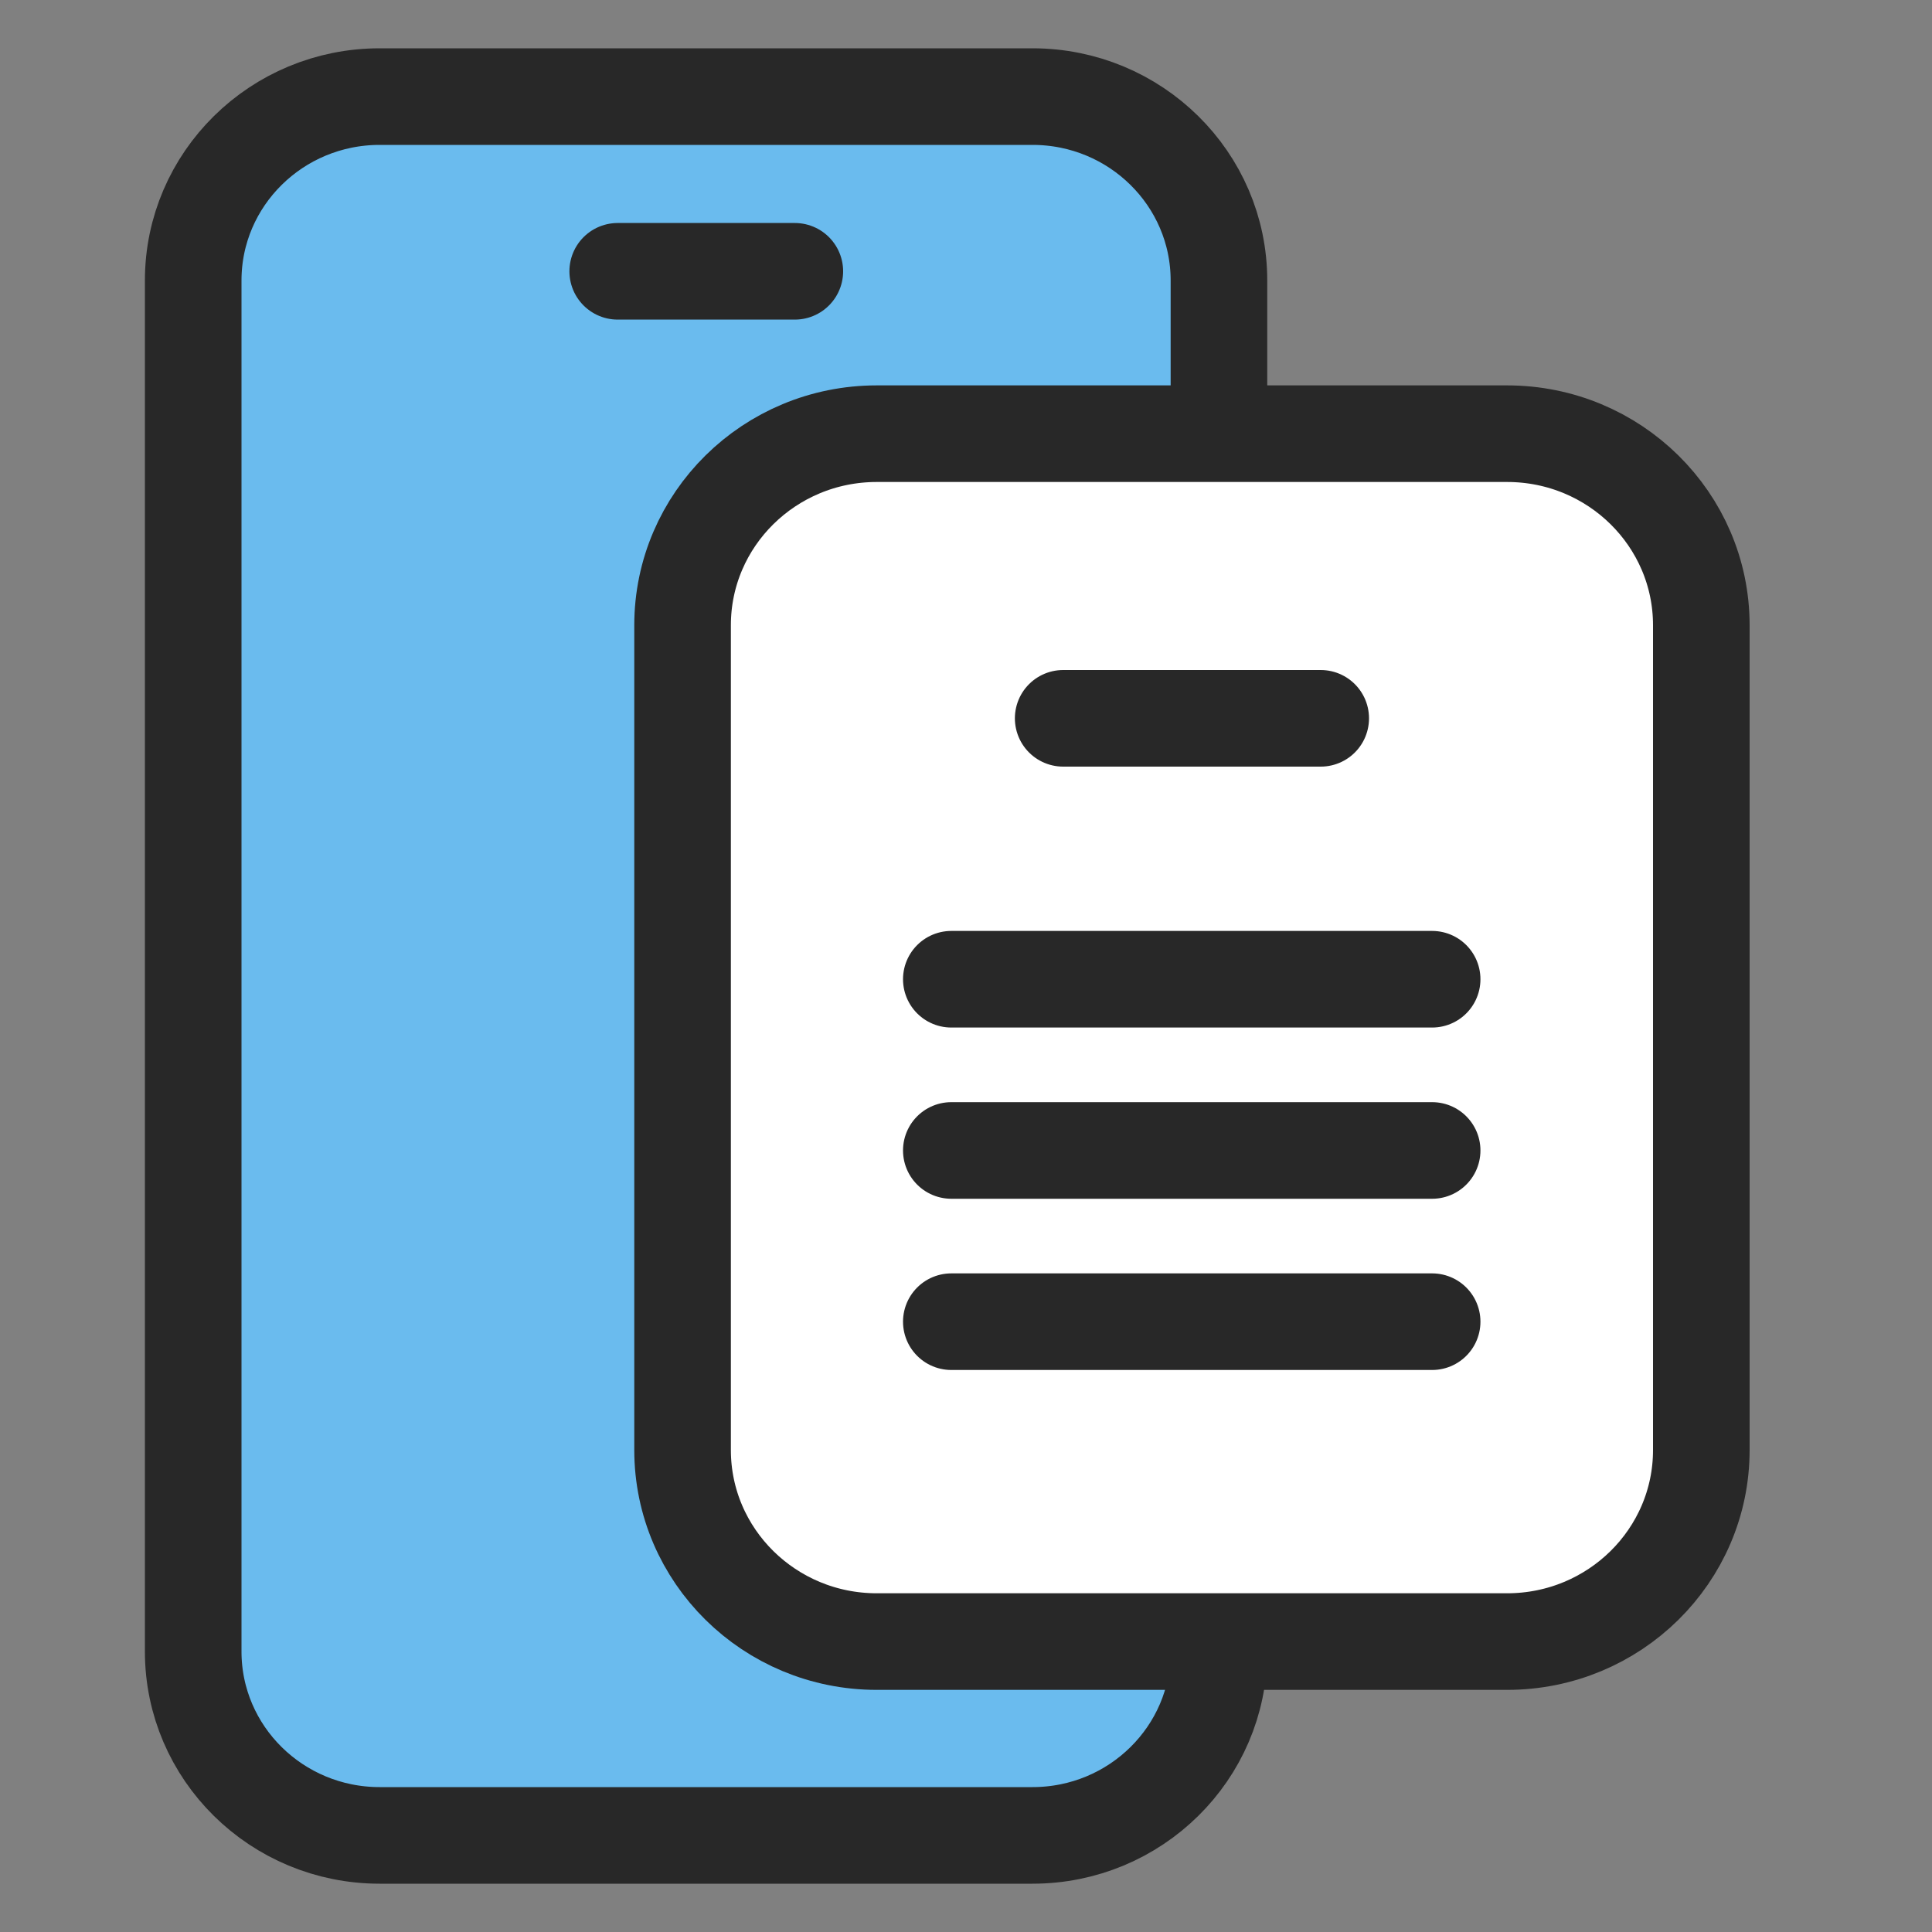 <svg width="40" height="40" viewBox="0 0 40 40" fill="none" xmlns="http://www.w3.org/2000/svg">
<rect x="0" y="0" width="40" height="40" fill="#808080" stroke="none"/>
<path d="M7.86 2H21.377C23.508 2 25.237 3.705 25.237 5.807V34.193C25.237 36.295 23.508 38 21.377 38H7.86C5.729 38 4 36.295 4 34.193V5.807C4 3.705 5.729 2 7.86 2Z" fill="#6ABBEE" stroke="#282828" stroke-width="2" stroke-linecap="round" stroke-linejoin="round"/>
<path d="M12.789 5.617H16.456" stroke="#282828" stroke-width="2" stroke-linecap="round" stroke-linejoin="round"/>
<path d="M31.203 8.979H18.152C15.932 8.979 14.132 10.755 14.132 12.945V30.021C14.132 32.211 15.932 33.987 18.152 33.987H31.203C33.424 33.987 35.224 32.211 35.224 30.021V12.945C35.224 10.755 33.424 8.979 31.203 8.979Z" fill="white"/>
<path d="M31.203 8.979H18.152C15.932 8.979 14.132 10.755 14.132 12.945V30.021C14.132 32.211 15.932 33.987 18.152 33.987H31.203C33.424 33.987 35.224 32.211 35.224 30.021V12.945C35.224 10.755 33.424 8.979 31.203 8.979Z" stroke="#282828" stroke-width="2" stroke-linecap="round" stroke-linejoin="round"/>
<path d="M22.012 14.872H27.344" stroke="#282828" stroke-width="2" stroke-linecap="round" stroke-linejoin="round"/>
<path d="M19.696 20.274H29.651" stroke="#282828" stroke-width="2" stroke-linecap="round" stroke-linejoin="round"/>
<path d="M19.696 23.819H29.651" stroke="#282828" stroke-width="2" stroke-linecap="round" stroke-linejoin="round"/>
<path d="M19.696 27.364H29.651" stroke="#282828" stroke-width="2" stroke-linecap="round" stroke-linejoin="round"/>
</svg>
